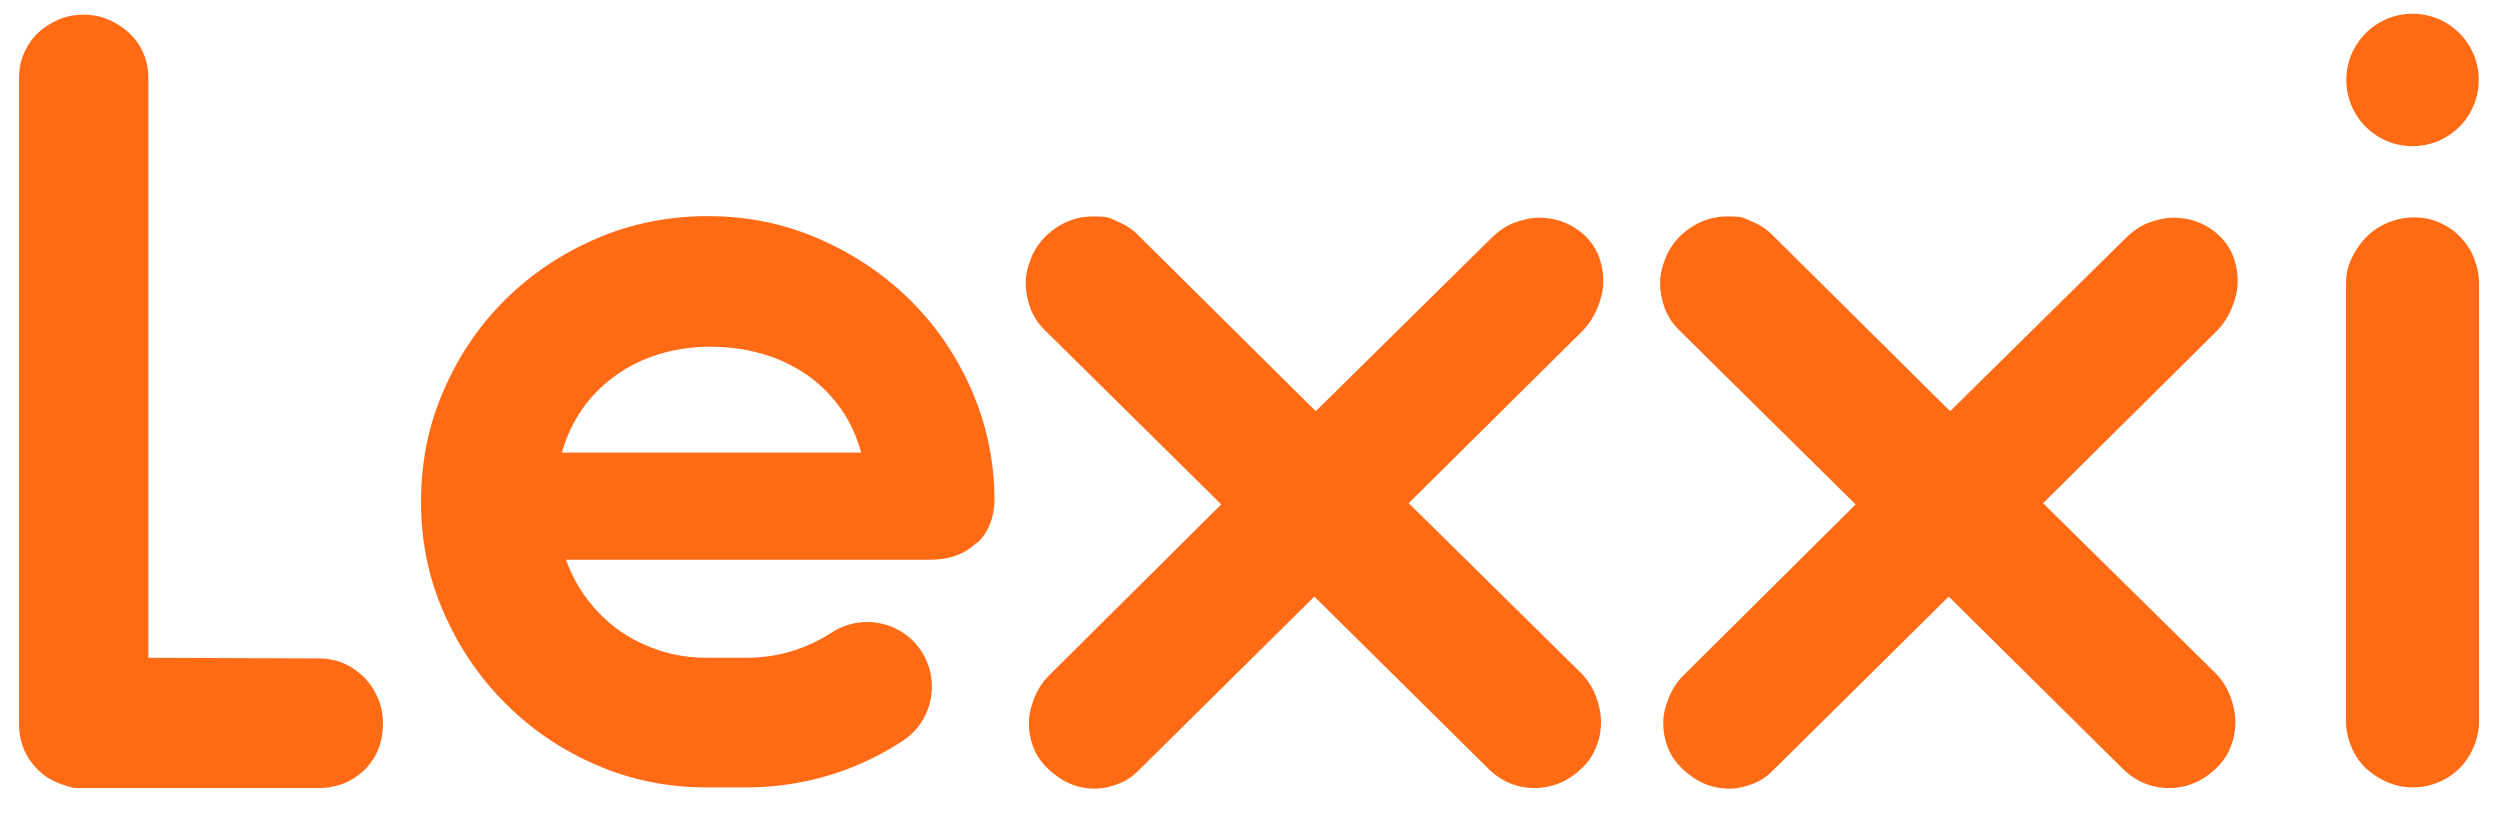 <?xml version="1.0" encoding="UTF-8"?>
<svg id="Capa_1" xmlns="http://www.w3.org/2000/svg" version="1.1" viewBox="0 0 800.4 267.7">
  <defs>
    <style>
      .st0 {
        fill: #ff6a14;
      }
    </style>
  </defs>
  <path class="st0" d="M47.5,210.6l54.5.2c2.9,0,5.6.5,8.1,1.6s4.6,2.6,6.5,4.5,3.3,4.1,4.4,6.6,1.6,5.2,1.6,8.2c0,6-2,10.9-5.9,14.8-4,3.8-8.9,5.8-14.7,5.8H24.5c-.7,0-1.4-.1-2-.4-.5,0-1-.1-1.5-.4-4.3-1.2-7.9-3.5-10.7-7.1s-4.2-7.8-4.2-12.7V25.1c0-2.9.5-5.6,1.6-8.1s2.5-4.6,4.4-6.4,4-3.2,6.6-4.3c2.5-1.1,5.2-1.6,8-1.6s5.6.5,8.1,1.6c2.5,1.1,4.7,2.5,6.6,4.3s3.4,3.9,4.5,6.4,1.6,5.2,1.6,8.1v185.5h0Z"/>
  <path class="st0" d="M421.3,131.6l56.2-55.4c2.2-2.2,4.7-3.9,7.3-4.9,2.7-1,5.4-1.6,8.1-1.6s5.4.5,7.9,1.5,4.8,2.5,6.8,4.4c2.1,2.1,3.6,4.5,4.5,7.1.9,2.6,1.3,5.3,1.2,8s-.8,5.3-1.9,8c-1.1,2.6-2.6,5-4.6,7.1l-55.8,55.3,55.4,54.6c2,2.1,3.5,4.5,4.5,7.1s1.6,5.3,1.7,8c0,2.8-.4,5.5-1.5,8.2-1,2.7-2.6,5-4.7,7-4.4,4.2-9.5,6.3-15.1,6.3s-10.7-2.1-14.9-6.3l-55.6-55-55.8,55.2c-2,2.1-4.2,3.7-6.8,4.7-2.5,1-5.1,1.6-7.7,1.6-5.5,0-10.5-2.1-14.9-6.3-2.1-2-3.7-4.2-4.7-6.8-1-2.5-1.5-5.2-1.5-7.8s.6-5.3,1.7-8c1-2.6,2.5-5,4.5-7.1l55.4-55-56.6-55.9c-2-2-3.5-4.2-4.5-6.9s-1.5-5.3-1.5-8,.6-5.3,1.7-8c1-2.6,2.6-5,4.7-7.1,4.4-4.2,9.5-6.3,15.1-6.3s5.2.5,7.8,1.6c2.6,1,5,2.6,7,4.7l56.4,55.9h.2Z"/>
  <path class="st0" d="M624.4,131.6l56.2-55.4c2.2-2.2,4.7-3.9,7.3-4.9,2.7-1,5.4-1.6,8.1-1.6s5.4.5,7.9,1.5,4.8,2.5,6.8,4.4c2.1,2.1,3.6,4.5,4.5,7.1s1.3,5.3,1.2,8-.8,5.3-1.9,8c-1.1,2.6-2.6,5-4.6,7.1l-55.8,55.3,55.4,54.6c2,2.1,3.5,4.5,4.5,7.1s1.6,5.3,1.7,8c0,2.8-.4,5.5-1.5,8.2-1,2.7-2.6,5-4.7,7-4.4,4.2-9.5,6.3-15.1,6.3s-10.7-2.1-14.9-6.3l-55.6-55-55.8,55.2c-2,2.1-4.2,3.7-6.8,4.7-2.5,1-5.1,1.6-7.7,1.6-5.5,0-10.5-2.1-14.9-6.3-2.1-2-3.7-4.2-4.7-6.8-1-2.5-1.5-5.2-1.5-7.8s.6-5.3,1.7-8c1-2.6,2.5-5,4.5-7.1l55.4-55-56.6-55.9c-2-2-3.5-4.2-4.5-6.9s-1.5-5.3-1.5-8,.6-5.3,1.7-8c1-2.6,2.6-5,4.7-7.1,4.4-4.2,9.5-6.3,15.1-6.3s5.2.5,7.8,1.6c2.6,1,5,2.6,7,4.7l56.4,55.9h.2Z"/>
  <path class="st0" d="M793.7,230.9c0,2.9-.6,5.6-1.7,8.2-1.1,2.6-2.6,4.9-4.5,6.8-1.9,1.9-4.1,3.4-6.7,4.5s-5.3,1.7-8.3,1.7-5.6-.6-8.2-1.7-4.9-2.6-6.9-4.5-3.5-4.2-4.6-6.8-1.7-5.4-1.7-8.2V90.8c0-2.9.6-5.6,1.8-8.1s2.7-4.8,4.7-6.8,4.2-3.5,6.9-4.6c2.6-1.1,5.4-1.7,8.4-1.7s5.8.6,8.2,1.7c2.5,1.1,4.7,2.6,6.6,4.6s3.4,4.2,4.4,6.8c1,2.5,1.6,5.3,1.6,8.1v140.1h0Z"/>
  <circle class="st0" cx="772.4" cy="25.6" r="21.2"/>
  <path class="st0" d="M312.8,173.9c3.8-3.6,5.6-8.4,5.6-14.3-.1-12.5-2.7-24.3-7.6-35.3s-11.5-20.5-19.9-28.7c-8.3-8.1-18-14.5-29.1-19.3s-22.8-7.1-35.3-7.1-24.5,2.4-35.6,7.2c-11.1,4.8-20.8,11.3-29.1,19.5s-14.9,17.9-19.7,29c-4.9,11.1-7.3,23-7.3,35.7s2.4,24.5,7.3,35.6c4.8,11,11.4,20.7,19.7,29s18,14.9,29.1,19.7c11,4.8,22.8,7.2,35.3,7.2h12.8c17.8,0,35.1-5.1,50-14.9,9.6-6.3,12.2-19.1,6-28.7-6.3-9.6-19.1-12.2-28.7-6-8.1,5.3-17.5,8.1-27.3,8.1s-.4,0-.6,0h-11.9c-5.2,0-10.2-.7-14.9-2.2s-9.1-3.6-13-6.3-7.4-6.1-10.4-10-5.3-8.2-7-12.9h116.7c6.1,0,11.1-1.8,14.8-5.5h0v.2ZM179.9,144.9c1.4-5.1,3.6-9.7,6.5-13.9s6.5-7.7,10.6-10.7,8.8-5.3,14-6.9,10.7-2.4,16.5-2.4,11.4.8,16.6,2.3c5.2,1.5,10,3.8,14.2,6.7,4.2,2.9,7.8,6.5,10.8,10.7s5.2,9,6.6,14.2h-95.8Z"/>
</svg>